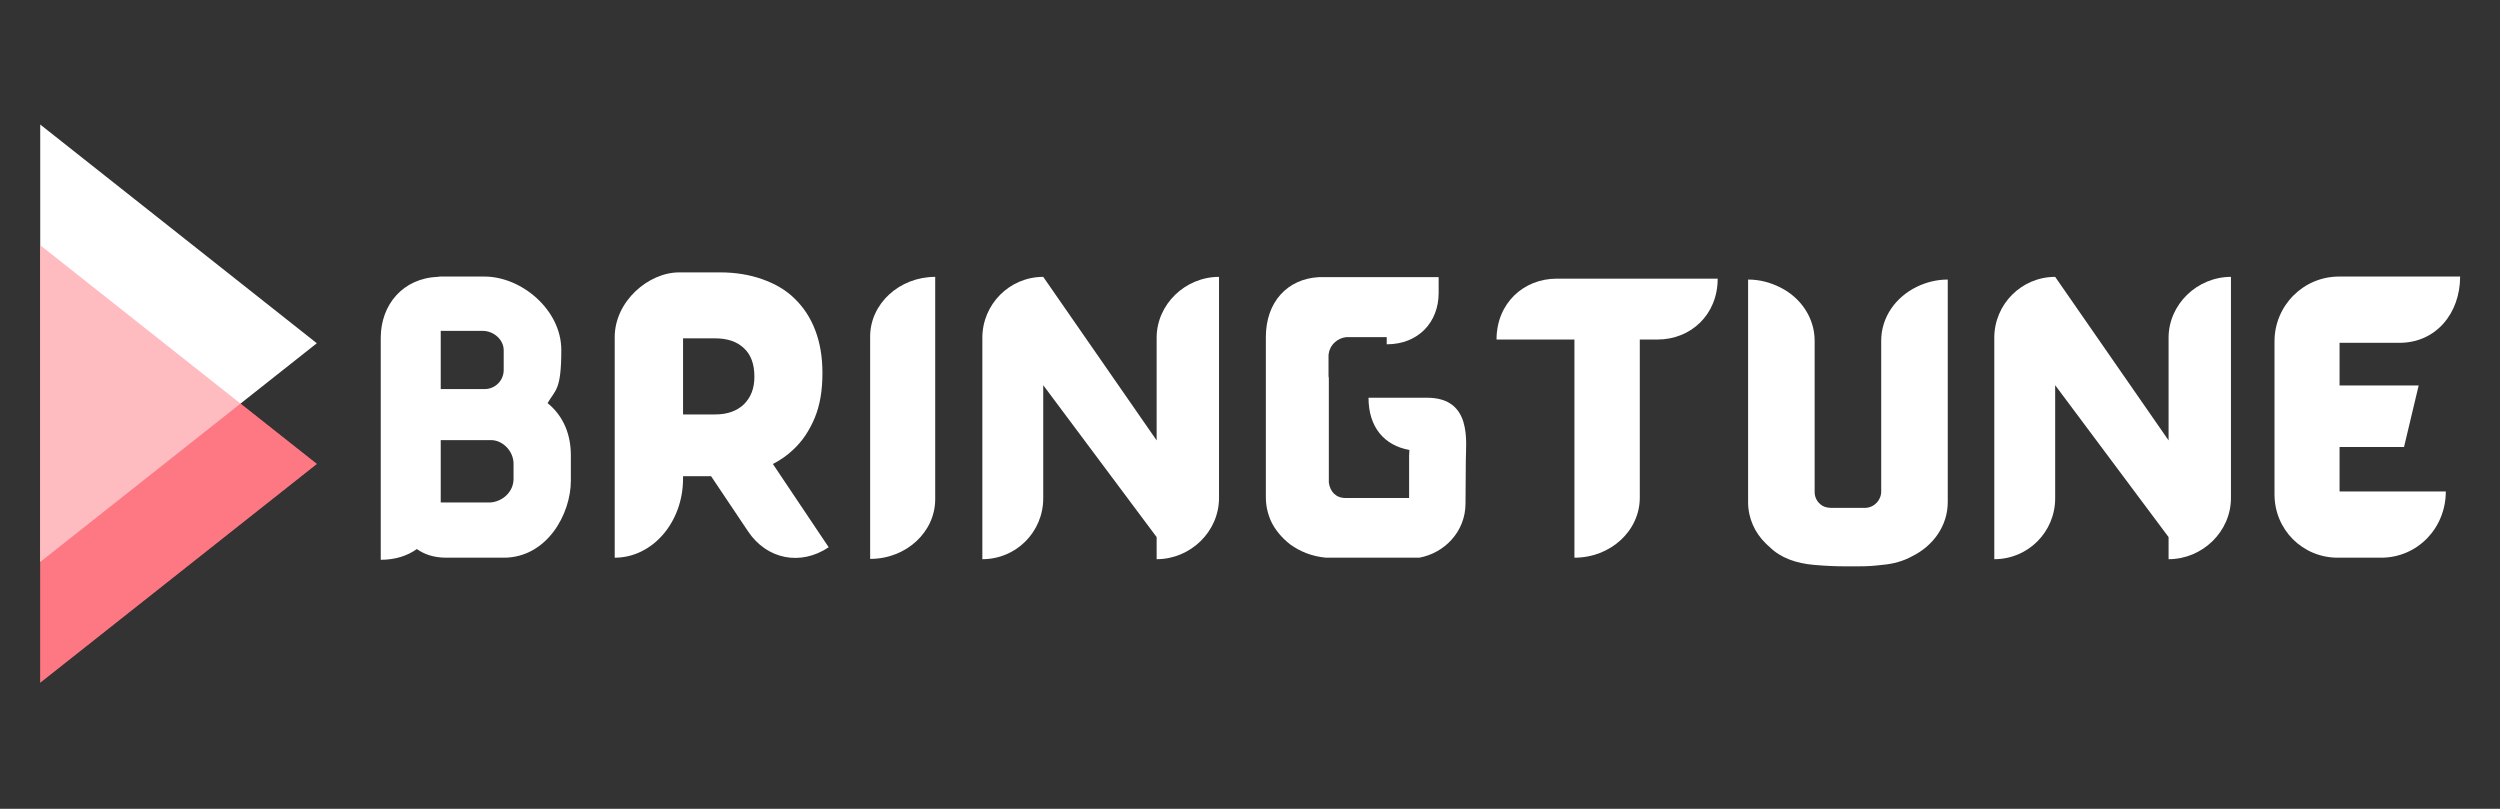 <svg xmlns="http://www.w3.org/2000/svg" xmlns:xlink="http://www.w3.org/1999/xlink" width="1020" zoomAndPan="magnify" viewBox="0 0 765 247.5" height="330" preserveAspectRatio="xMidYMid meet" version="1.0"><rect x="0" y="0" width="765" height="247.5" fill="#333333" stroke="none"/><defs><filter x="0%" y="0%" width="100%" height="100%" id="9ba009a23e"><feColorMatrix values="0 0 0 0 1 0 0 0 0 1 0 0 0 0 1 0 0 0 1 0" color-interpolation-filters="sRGB"/></filter><g/><clipPath id="2b5440c045"><path d="M 12 74.254 L 96.945 74.254 L 96.945 209.672 L 12 209.672 Z M 12 74.254 " clip-rule="nonzero"/></clipPath><clipPath id="99597c656f"><path d="M 96.945 141.965 L 11.32 209.672 L 11.32 74.254 L 96.945 141.965 " clip-rule="nonzero"/></clipPath><clipPath id="50b77850b5"><path d="M 12 37.324 L 96.945 37.324 L 96.945 172.742 L 12 172.742 Z M 12 37.324 " clip-rule="nonzero"/></clipPath><clipPath id="0f8bf64218"><path d="M 96.945 105.035 L 11.32 172.742 L 11.32 37.324 L 96.945 105.035 " clip-rule="nonzero"/></clipPath><mask id="a6b5bd4eec"><g filter="url(#9ba009a23e)"><rect x="-76.5" width="918" fill="#000000" y="-24.75" height="297" fill-opacity="0.498"/></g></mask><clipPath id="5ce08e3142"><path d="M 2 0.254 L 86.945 0.254 L 86.945 135.672 L 2 135.672 Z M 2 0.254 " clip-rule="nonzero"/></clipPath><clipPath id="130fc3739d"><path d="M 86.945 67.965 L 1.32 135.672 L 1.32 0.254 L 86.945 67.965 " clip-rule="nonzero"/></clipPath><clipPath id="0c4e1b4d0a"><rect x="0" width="88" y="0" height="136"/></clipPath></defs><g clip-path="url(#2b5440c045)"><g clip-path="url(#99597c656f)"><path fill="#fd7883" d="M 96.945 74.254 L 96.945 209.672 L 12.309 209.672 L 12.309 74.254 Z M 96.945 74.254 " fill-opacity="1" fill-rule="nonzero"/></g></g><g clip-path="url(#50b77850b5)"><g clip-path="url(#0f8bf64218)"><path fill="#ffffff" d="M 96.945 37.324 L 96.945 172.742 L 12.309 172.742 L 12.309 37.324 Z M 96.945 37.324 " fill-opacity="1" fill-rule="nonzero"/></g></g><g mask="url(#a6b5bd4eec)"><g transform="matrix(1, 0, 0, 1, 10, 74)"><g clip-path="url(#0c4e1b4d0a)"><g clip-path="url(#5ce08e3142)"><g clip-path="url(#130fc3739d)"><path fill="#fd7883" d="M 86.945 0.254 L 86.945 135.672 L 2.309 135.672 L 2.309 0.254 Z M 86.945 0.254 " fill-opacity="1" fill-rule="nonzero"/></g></g></g></g></g><g fill="#ffffff" fill-opacity="1"><g transform="translate(111.942, 170.655)"><g><path d="M 55.617 -47.305 C 57.988 -51.414 59.816 -51.141 59.816 -63.562 C 59.816 -75.891 47.578 -86.027 36.348 -86.027 L 22.738 -86.027 C 22.559 -86.027 22.281 -86.027 22.102 -85.934 C 11.324 -85.57 4.566 -77.352 4.566 -67.305 L 4.566 0.641 C 8.949 0.641 12.695 -0.547 15.617 -2.648 C 17.809 -1.098 20.641 0 24.656 0 L 42.191 0 C 55.34 0 62.738 -13.242 62.738 -23.562 L 62.738 -31.324 C 62.738 -37.625 60.547 -43.285 55.617 -47.305 Z M 35.797 -69.406 C 39.086 -69.406 42.191 -66.758 42.191 -63.469 L 42.191 -57.441 C 42.191 -54.156 39.543 -51.598 36.348 -51.598 L 22.922 -51.598 L 22.922 -69.406 Z M 45.203 -24.109 C 45.203 -20.09 41.734 -17.078 37.992 -16.895 L 22.922 -16.895 C 22.922 -17.078 22.922 -17.352 22.922 -17.535 L 22.922 -35.98 L 37.992 -35.98 C 41.734 -36.164 45.203 -32.695 45.203 -28.766 Z M 45.203 -24.109 "/></g></g></g><g fill="#ffffff" fill-opacity="1"><g transform="translate(184.356, 170.655)"><g><path d="M 52.145 -28.676 C 54.43 -29.863 56.438 -31.234 58.172 -32.875 C 61.094 -35.523 63.285 -38.812 64.93 -42.738 C 66.574 -46.668 67.305 -51.23 67.305 -56.348 L 67.305 -56.621 C 67.305 -61.461 66.574 -65.754 65.113 -69.59 C 63.652 -73.422 61.551 -76.621 58.812 -79.27 C 56.164 -81.918 52.785 -83.836 48.949 -85.203 C 45.113 -86.574 40.73 -87.305 36.074 -87.305 L 23.469 -87.305 C 14.062 -87.305 3.746 -78.445 3.746 -67.488 L 3.746 0 C 15.25 0 24.656 -10.777 24.656 -24.199 L 24.656 -24.93 L 33.242 -24.93 L 44.566 -8.035 C 50.32 0.547 60.637 2.559 69.223 -3.195 Z M 24.656 -67.121 L 34.43 -67.121 C 38.266 -67.121 41.188 -66.117 43.285 -64.109 C 45.387 -62.191 46.484 -59.27 46.484 -55.523 L 46.484 -55.25 C 46.484 -51.781 45.387 -49.039 43.285 -46.941 C 41.188 -44.93 38.266 -43.836 34.52 -43.836 L 24.656 -43.836 Z M 24.656 -67.121 "/></g></g></g><g fill="#ffffff" fill-opacity="1"><g transform="translate(261.7, 170.655)"><g><path d="M 4.566 -67.672 L 4.566 0.367 C 15.617 0.367 24.473 -7.855 24.473 -17.898 L 24.473 -85.934 C 13.516 -85.934 4.566 -77.715 4.566 -67.672 Z M 4.566 -67.672 "/></g></g></g><g fill="#ffffff" fill-opacity="1"><g transform="translate(296.035, 170.655)"><g><path d="M 57.898 -67.305 L 57.898 -35.891 L 23.195 -85.934 C 12.875 -85.934 4.566 -77.535 4.566 -67.305 L 4.566 0.457 C 14.887 0.457 23.195 -7.855 23.195 -18.172 L 23.195 -52.785 L 57.898 -6.301 L 57.898 0.457 C 68.219 0.457 76.984 -7.945 76.984 -18.266 L 76.984 -85.934 C 66.664 -85.934 57.898 -77.535 57.898 -67.305 Z M 57.898 -67.305 "/></g></g></g><g fill="#ffffff" fill-opacity="1"><g transform="translate(382.786, 170.655)"><g><path d="M 6.117 -11.234 C 7.398 -8.492 9.496 -6.027 11.965 -4.109 C 15.066 -1.828 18.812 -0.367 23.012 0 L 51.508 0 C 59.086 -1.371 65.66 -7.855 65.66 -16.621 L 65.754 -29.68 C 65.754 -35.25 67.852 -48.949 53.879 -48.949 L 35.98 -48.949 C 35.98 -39.906 40.82 -34.336 48.492 -32.969 C 48.492 -32.418 48.402 -31.781 48.402 -31.234 L 48.402 -18.266 L 28.949 -18.266 C 26.027 -18.266 24.199 -20.184 23.836 -23.012 L 23.836 -54.977 C 23.742 -55.25 23.742 -55.617 23.742 -55.891 L 23.742 -61.734 C 23.742 -62.102 23.742 -62.375 23.836 -62.555 C 24.199 -65.203 26.574 -67.215 29.133 -67.488 L 41.551 -67.488 L 41.551 -65.297 C 51.23 -65.297 57.441 -72.055 57.441 -81.004 L 57.441 -85.844 L 20.73 -85.844 C 11.141 -85.297 4.566 -78.266 4.566 -67.488 C 4.566 -67.488 4.566 -67.395 4.566 -67.305 L 4.566 -18.539 C 4.566 -15.891 5.113 -13.516 6.117 -11.234 Z M 6.117 -11.234 "/></g></g></g><g fill="#ffffff" fill-opacity="1"><g transform="translate(458.395, 170.655)"><g><path d="M 17.992 -85.387 C 7.762 -85.387 -0.457 -77.809 -0.457 -66.758 L 23.379 -66.758 L 23.379 0 C 34.43 0 43.379 -8.219 43.379 -18.355 L 43.379 -66.758 L 48.766 -66.758 C 58.996 -66.758 67.215 -74.336 67.215 -85.387 Z M 17.992 -85.387 "/></g></g></g><g fill="#ffffff" fill-opacity="1"><g transform="translate(530.352, 170.655)"><g><path d="M 56.254 -82.922 C 49.77 -79.816 45.297 -73.605 45.297 -66.391 L 45.297 -20.273 C 45.297 -17.625 43.195 -15.344 40.457 -15.25 C 40.457 -15.25 40.457 -15.25 40.363 -15.25 L 29.953 -15.25 C 28.492 -15.25 27.305 -15.707 26.484 -16.531 C 25.48 -17.441 24.93 -18.723 24.93 -20.09 L 24.93 -66.391 C 24.93 -73.422 20.641 -79.633 14.336 -82.738 C 11.414 -84.199 8.129 -85.113 4.566 -85.113 L 4.566 -16.984 C 4.566 -12.145 6.574 -7.672 9.953 -4.383 C 10.32 -4.02 10.684 -3.652 11.141 -3.289 C 14.52 0.09 19.359 1.734 24.656 2.191 C 27.672 2.465 31.051 2.648 34.52 2.648 C 35.344 2.648 36.348 2.648 37.535 2.648 C 41.918 2.648 43.195 2.465 45.66 2.191 C 49.039 1.918 52.145 1.004 54.793 -0.457 C 61.277 -3.652 65.66 -9.863 65.66 -16.984 L 65.66 -85.113 C 62.281 -85.113 59.086 -84.293 56.254 -82.922 Z M 56.254 -82.922 "/></g></g></g><g fill="#ffffff" fill-opacity="1"><g transform="translate(605.688, 170.655)"><g><path d="M 57.898 -67.305 L 57.898 -35.891 L 23.195 -85.934 C 12.875 -85.934 4.566 -77.535 4.566 -67.305 L 4.566 0.457 C 14.887 0.457 23.195 -7.855 23.195 -18.172 L 23.195 -52.785 L 57.898 -6.301 L 57.898 0.457 C 68.219 0.457 76.984 -7.945 76.984 -18.266 L 76.984 -85.934 C 66.664 -85.934 57.898 -77.535 57.898 -67.305 Z M 57.898 -67.305 "/></g></g></g><g fill="#ffffff" fill-opacity="1"><g transform="translate(692.438, 170.655)"><g><path d="M 23.469 -33.879 L 43.195 -33.879 L 47.672 -52.695 L 23.469 -52.695 L 23.469 -65.754 L 41.824 -65.754 C 52.969 -65.754 60.363 -74.793 60.363 -86.027 L 23.289 -86.027 C 12.422 -86.027 3.562 -77.168 3.562 -66.211 L 3.562 -19.359 C 3.562 -8.586 12.145 0 22.922 0 L 36.164 0 C 47.305 0 55.98 -9.039 55.98 -20.273 L 23.469 -20.273 Z M 23.469 -33.879 "/></g></g></g></svg>